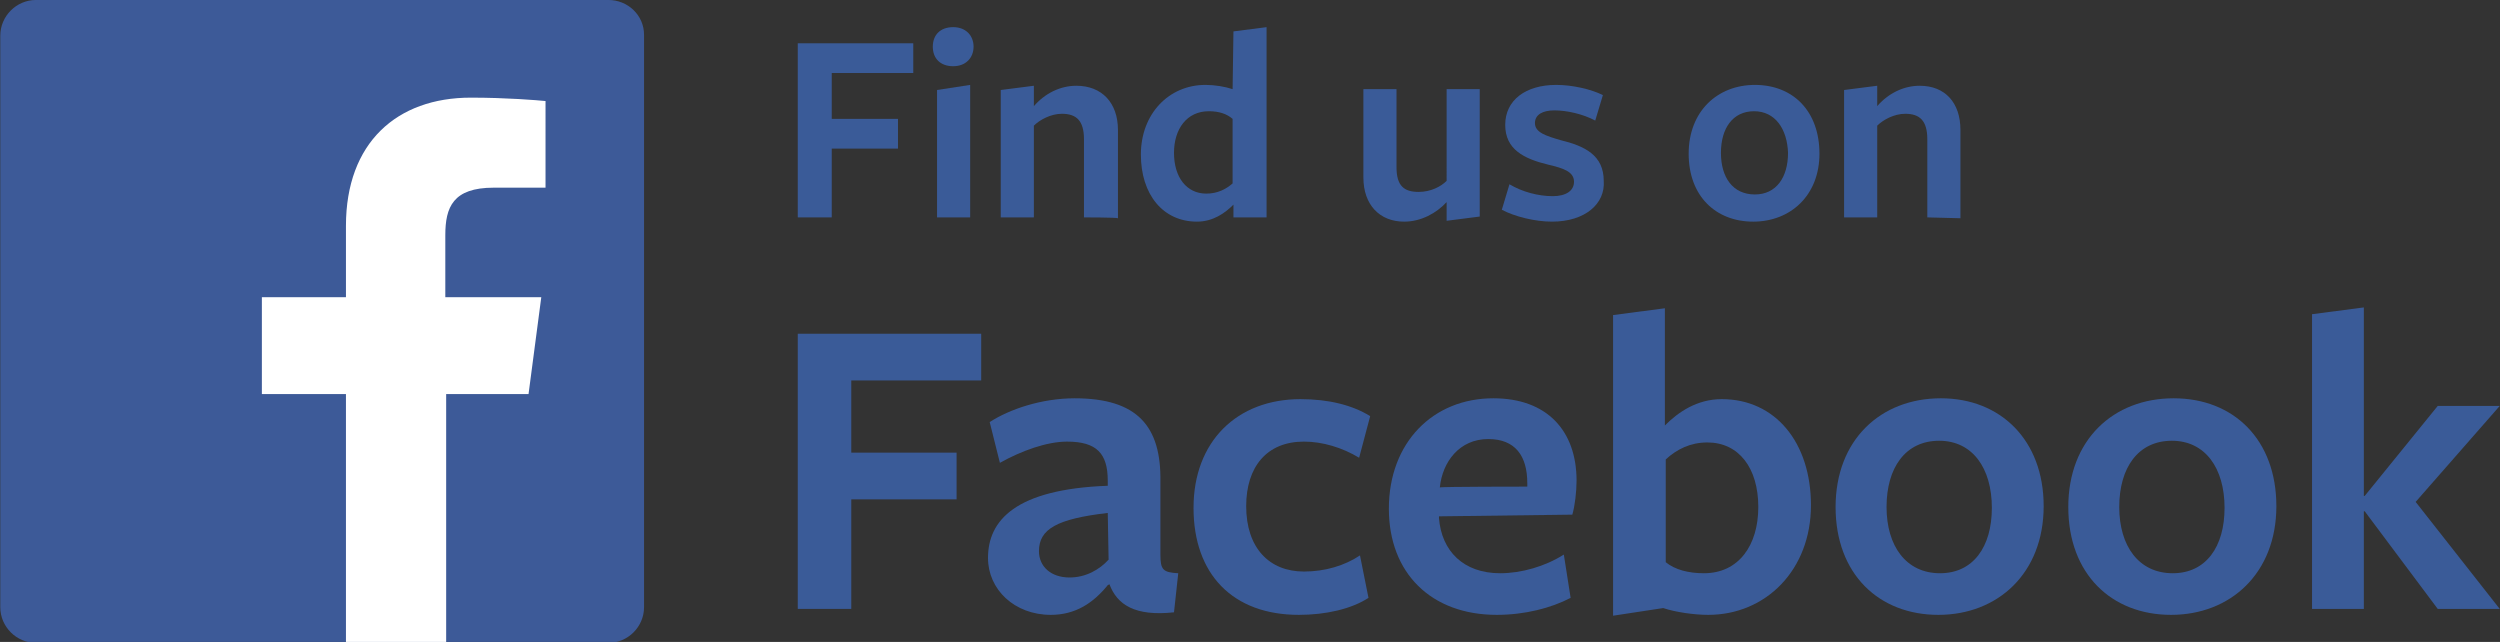 <?xml version="1.0" encoding="utf-8"?>
<!-- Generator: Adobe Illustrator 23.0.3, SVG Export Plug-In . SVG Version: 6.00 Build 0)  -->
<svg version="1.1" id="Layer_1" xmlns="http://www.w3.org/2000/svg" xmlns:xlink="http://www.w3.org/1999/xlink" x="0px" y="0px"
	 viewBox="0 0 62.7 16.1" style="enable-background:new 0 0 62.7 16.1;" xml:space="preserve">
<rect x="0" y="0" width="62.7" height="16.1" fill="#333333" stroke="none"/>
<style type="text/css">
	.st0{fill:#3A5B98;}
	.st1{fill:#3D5A98;}
	.st2{fill:#FFFFFF;}
</style>
<g id="g3" transform="matrix(0.213,0,0,0.213,-39.632,-13.377)">
	<polygon id="polygon5" class="st0" points="293.6,67.9 293.6,71.4 284,71.4 284,76.8 291.8,76.8 291.8,80.3 284,80.3 284,88.4 
		280,88.4 280,67.9 	"/>
	<g id="g7">
		<path id="path9" class="st0" d="M298.3,70.6c-1.5,0-2.4-0.9-2.4-2.3s0.9-2.3,2.4-2.3s2.4,1,2.4,2.3
			C300.7,69.6,299.8,70.6,298.3,70.6 M296.4,88.4v-15l3.9-0.6v15.6H296.4L296.4,88.4z"/>
		<path id="path11" class="st0" d="M313.7,88.4v-9.2c0-2.2-0.9-3-2.6-3c-1.3,0-2.6,0.7-3.3,1.4v10.8h-3.9v-15l3.9-0.5v2.4
			c1.3-1.5,3.1-2.4,5-2.4c3,0,4.9,2,4.9,5.2v10.4C317.6,88.4,313.7,88.4,313.7,88.4z"/>
		<path id="path13" class="st0" d="M331.3,66.5l3.9-0.5v22.4h-3.9v-1.5c-1,1-2.4,2-4.3,2c-4,0-6.6-3.2-6.6-7.9
			c0-4.8,3.3-8.2,7.6-8.2c1.1,0,2.3,0.2,3.2,0.5L331.3,66.5L331.3,66.5z M328.4,75.9c-2.6,0-4.1,2.1-4.1,4.9c0,2.9,1.5,4.8,3.8,4.8
			c1.3,0,2.3-0.5,3.1-1.2v-7.6C330.5,76.2,329.6,75.9,328.4,75.9"/>
		<path id="path15" class="st0" d="M350.5,73.3v9.2c0,2.2,0.9,2.9,2.6,2.9c1.4,0,2.6-0.6,3.3-1.3V73.3h3.9v15l-3.9,0.5v-2.2
			c-1.2,1.3-3,2.3-5,2.3c-2.9,0-4.8-2-4.8-5.2V73.3H350.5L350.5,73.3z"/>
		<path id="path17" class="st0" d="M368.8,88.9c-2,0-4.4-0.6-5.9-1.4l0.9-3c1.5,0.9,3.4,1.4,5.1,1.4c1.5,0,2.5-0.6,2.5-1.7
			c0-1.2-1.3-1.6-3-2c-2.9-0.7-5.1-1.8-5.1-4.7c0-2.9,2.4-4.7,6-4.7c1.9,0,4.1,0.5,5.5,1.2l-0.9,3c-1.5-0.8-3.4-1.2-4.8-1.2
			s-2.3,0.5-2.3,1.5c0,1.1,1.3,1.5,3,2c2.9,0.7,5.1,1.8,5.1,4.8C375.1,86.8,372.7,88.9,368.8,88.9"/>
		<path id="path19" class="st0" d="M392.5,88.9c-4.4,0-7.6-3-7.6-8s3.4-8.1,7.8-8.1c4.5,0,7.6,3.1,7.6,8.1
			C400.3,85.8,396.9,88.9,392.5,88.9 M392.6,75.9c-2.5,0-3.9,2-3.9,4.9s1.4,4.9,4,4.9c2.5,0,3.9-2,3.9-4.9
			C396.5,78,395.1,75.9,392.6,75.9"/>
		<path id="path21" class="st0" d="M413,88.4v-9.2c0-2.2-0.9-3-2.6-3c-1.3,0-2.6,0.7-3.3,1.4v10.8h-3.9v-15l3.9-0.5v2.4
			c1.3-1.5,3.1-2.4,5-2.4c3,0,4.8,2,4.8,5.2v10.4L413,88.4L413,88.4z"/>
		<polygon id="polygon23" class="st0" points="301.6,102.1 301.6,107.6 286.3,107.6 286.3,116.1 298.7,116.1 298.7,121.6 
			286.3,121.6 286.3,134.5 280,134.5 280,102.1 		"/>
		<path id="path25" class="st0" d="M316.5,131.7c-1.7,2.1-3.8,3.5-6.7,3.5c-4.3,0-7.4-3-7.4-6.7c0-4.4,3.2-8.1,14.1-8.5v-0.6
			c0-3.2-1.3-4.6-4.8-4.6c-2.4,0-5.4,1.1-7.9,2.5l-1.2-4.8c2.3-1.5,6.1-2.8,10-2.8c7.4,0,10.2,3.3,10.1,9.8v8.6
			c0,1.8,0.3,2.1,2.1,2.2l-0.5,4.6c-4.6,0.5-6.7-0.9-7.6-3.3L316.5,131.7L316.5,131.7z M316.5,123.2c-6,0.7-8.1,1.9-8.1,4.5
			c0,1.8,1.4,3.1,3.6,3.1c1.9,0,3.5-0.9,4.6-2.1L316.5,123.2L316.5,123.2z"/>
		<path id="path27" class="st0" d="M339,135.2c-7.8,0-12.4-4.8-12.4-12.6c0-7.8,5.1-12.8,12.6-12.8c3.3,0,6.1,0.7,8.2,2l-1.3,4.9
			c-2-1.2-4.3-1.9-6.5-1.9c-4.4,0-6.8,3-6.8,7.6c0,4.9,2.7,7.7,6.8,7.7c2.5,0,4.8-0.7,6.6-1.9l1,5
			C345.2,134.5,342.2,135.2,339,135.2"/>
		<path id="path29" class="st0" d="M355.5,123.8c0.3,3.9,2.9,6.5,7.2,6.5c2.5,0,5.3-0.8,7.5-2.2l0.8,5.1c-2.3,1.2-5.4,2-8.7,2
			c-7.7,0-12.7-4.9-12.7-12.5c0-7.8,5.2-13,12.3-13c6.3,0,9.8,3.8,9.8,9.7c0,1.3-0.2,3-0.5,4c-0.1,0-15.7,0.2-15.7,0.2L355.5,123.8
			L355.5,123.8z M365.9,120.1v-0.4c0-3.2-1.4-5.2-4.6-5.2c-3.4,0-5.4,2.7-5.7,5.7C355.7,120.1,365.9,120.1,365.9,120.1z"/>
		<path id="path31" class="st0" d="M387.2,135.2c-1.6,0-3.8-0.3-5.3-0.8l-5.9,0.9V99.9l6.1-0.8v13.8c1.6-1.6,3.8-3.1,6.7-3.1
			c6.3,0,10.5,5.1,10.5,12.5C399.3,129.9,394,135.2,387.2,135.2 M387.1,114.9c-2,0-3.6,0.8-4.9,2V129c1.1,0.9,2.7,1.3,4.5,1.3
			c4.1,0,6.4-3.3,6.4-7.8C393.1,117.9,390.8,114.9,387.1,114.9"/>
		<path id="path33" class="st0" d="M414.3,135.2c-7,0-12.1-4.8-12.1-12.7c0-7.9,5.3-12.8,12.4-12.8c7,0,12.1,4.9,12.1,12.7
			C426.7,130.3,421.3,135.2,414.3,135.2 M414.4,114.7c-4,0-6.2,3.2-6.2,7.8c0,4.6,2.3,7.8,6.3,7.8c3.9,0,6.1-3.1,6.1-7.7
			C420.6,117.9,418.3,114.7,414.4,114.7"/>
		<path id="path35" class="st0" d="M441.7,135.2c-7,0-12.1-4.8-12.1-12.7c0-7.9,5.3-12.8,12.4-12.8s12.1,4.9,12.1,12.7
			C454.1,130.3,448.7,135.2,441.7,135.2 M441.8,114.7c-4,0-6.2,3.2-6.2,7.8c0,4.6,2.3,7.8,6.3,7.8c3.9,0,6.1-3.1,6.1-7.7
			C448,117.9,445.7,114.7,441.8,114.7"/>
		<polygon id="polygon37" class="st0" points="480.4,110.6 470.5,121.9 480.4,134.5 473.1,134.5 464.5,123 464.4,123 464.4,134.5 
			458.3,134.5 458.3,99.8 464.4,99 464.4,121.2 464.5,121.2 473.1,110.6 		"/>
		<path id="path39" class="st1" d="M257.7,62.8h-67.4c-2.3,0-4.2,1.9-4.2,4.2v67.3c0,2.3,1.9,4.2,4.2,4.2h67.4
			c2.3,0,4.2-1.9,4.2-4.2V66.9C261.9,64.6,260,62.8,257.7,62.8"/>
		<path id="path41" class="st2" d="M248.3,109.2l1.5-11.4h-11.3v-7.3c0-3.3,0.9-5.6,5.7-5.6h6.1V74.7c-1-0.1-4.6-0.4-8.8-0.4
			c-8.7,0-14.7,5.3-14.7,15.1v8.4h-9.9v11.4h9.9v29.3h11.8v-29.3H248.3z"/>
	</g>
</g>
</svg>
